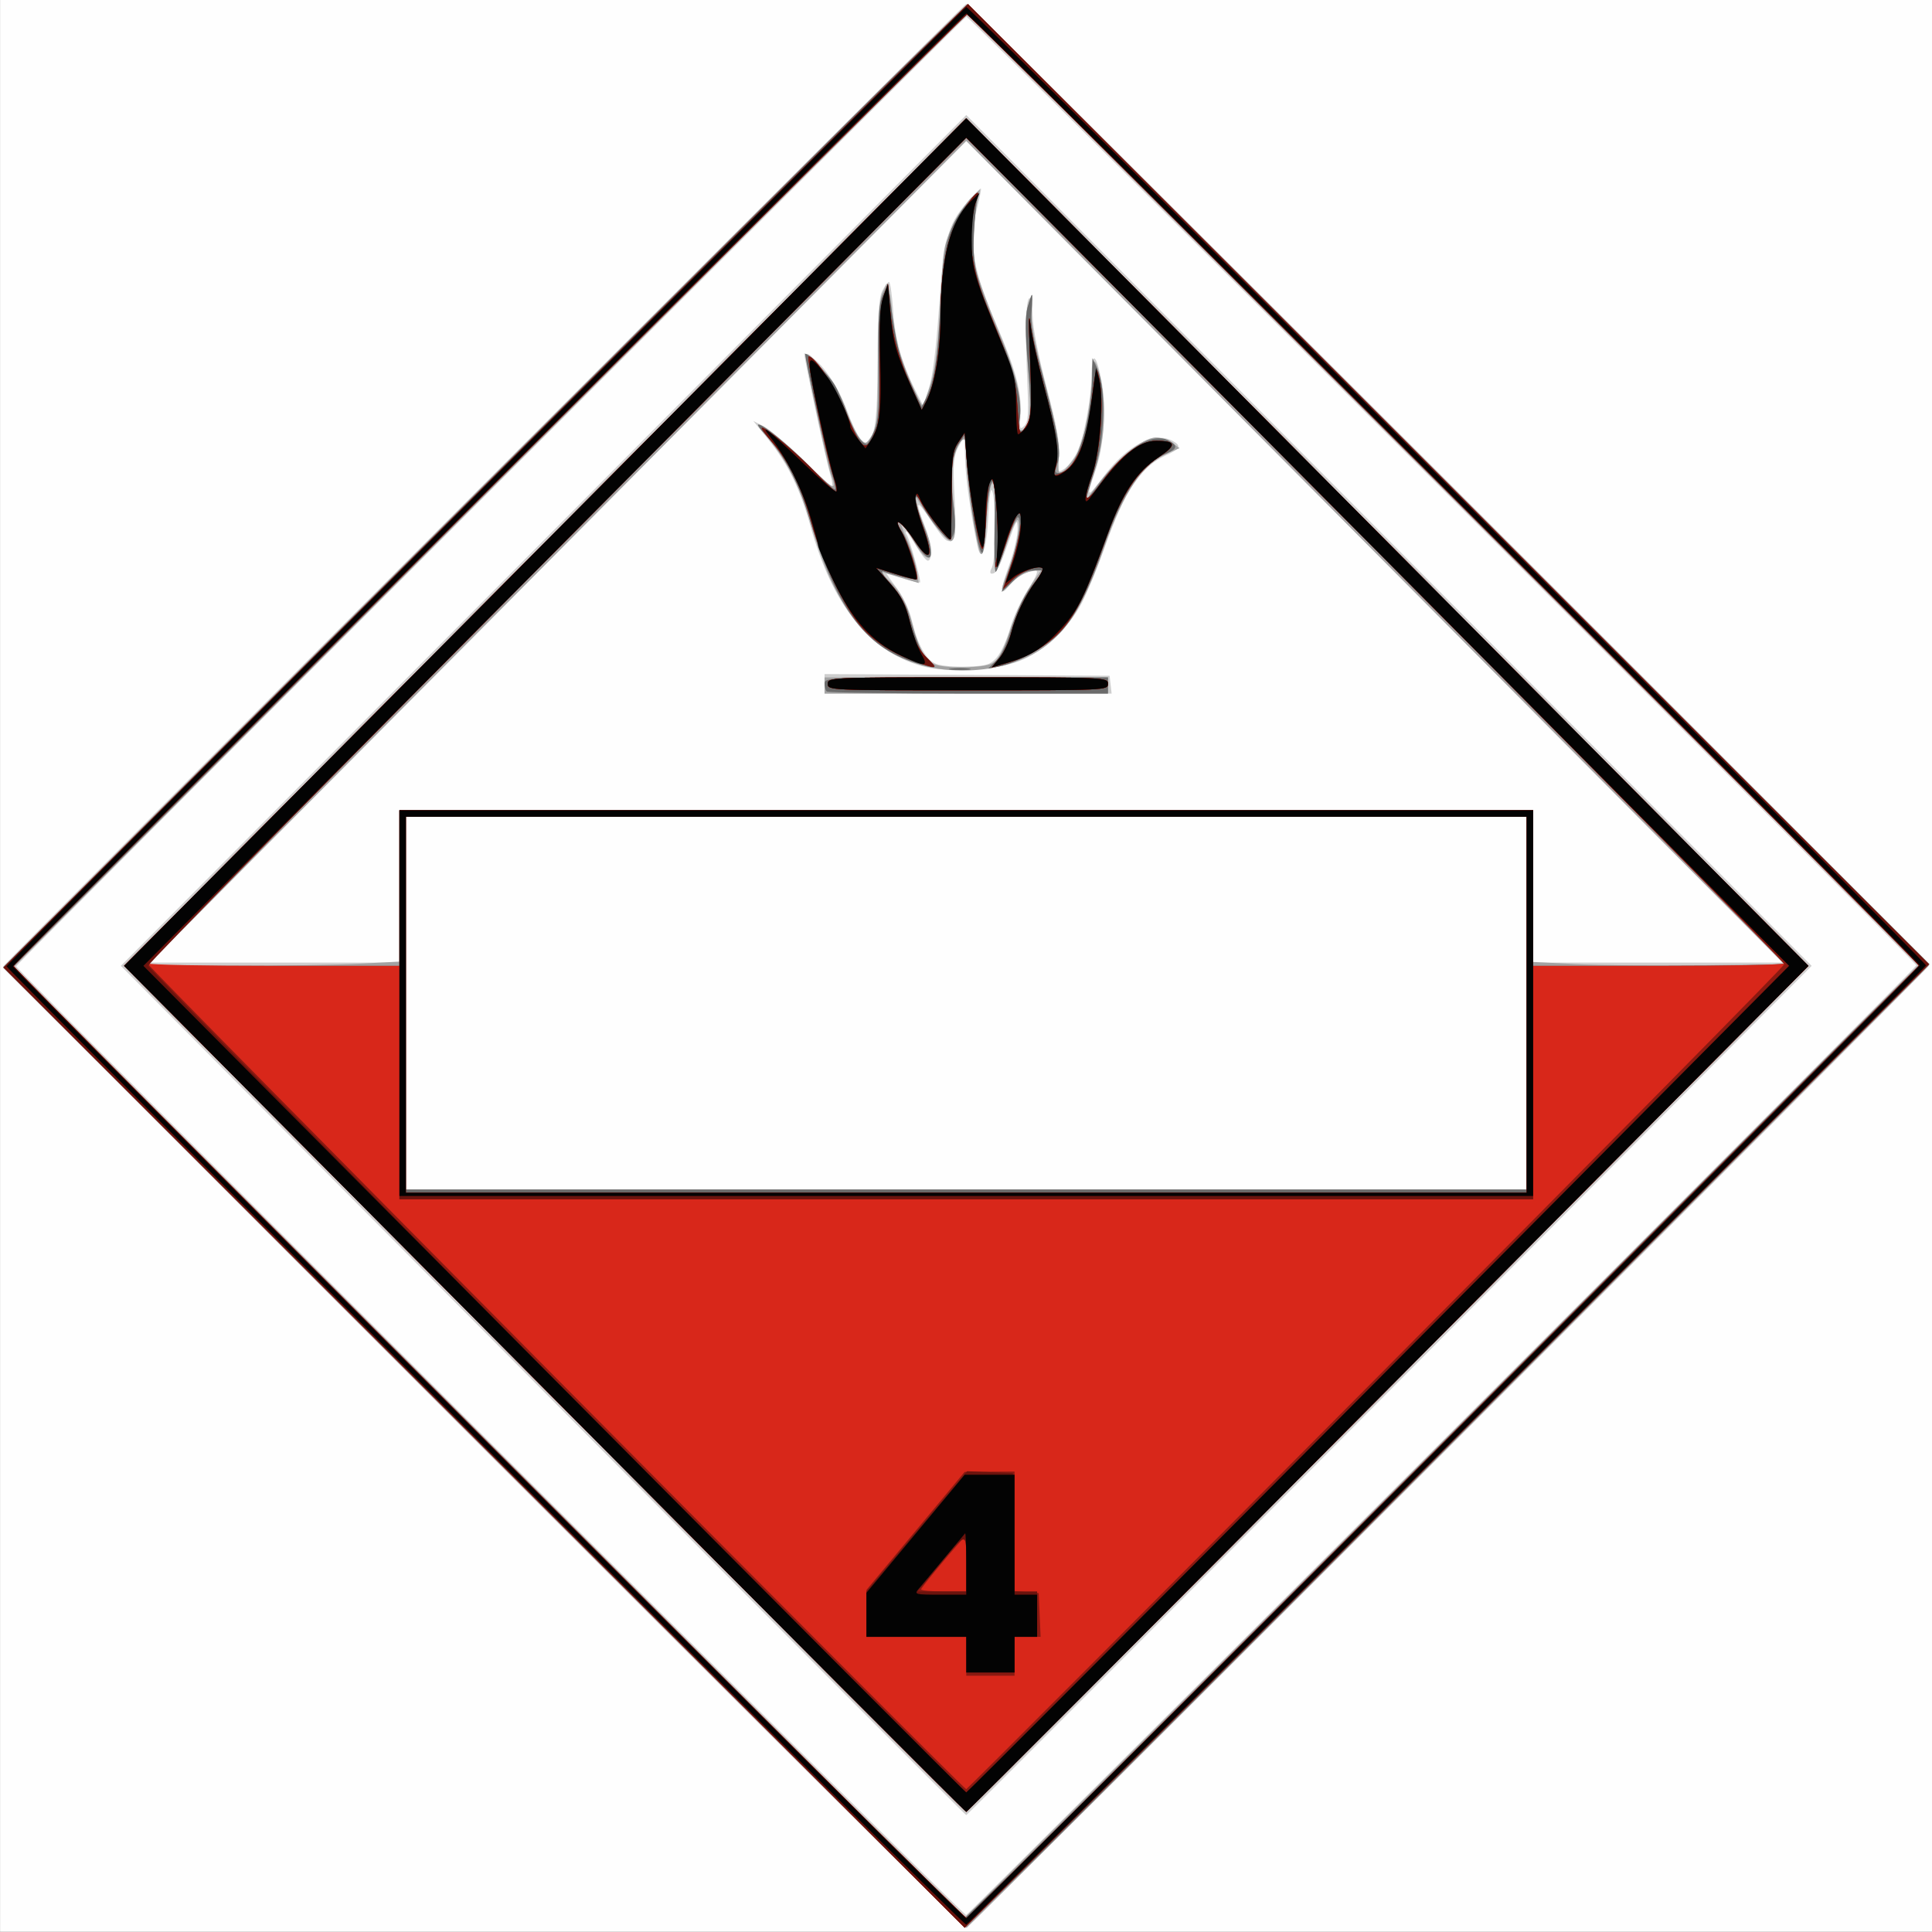 <?xml version="1.0" encoding="UTF-8" standalone="no"?>
<!-- Created with Inkscape (http://www.inkscape.org/) -->

<svg
   xmlns:dc="http://purl.org/dc/elements/1.1/"
   xmlns:cc="http://creativecommons.org/ns#"
   xmlns:rdf="http://www.w3.org/1999/02/22-rdf-syntax-ns#"
   xmlns:svg="http://www.w3.org/2000/svg"
   xmlns="http://www.w3.org/2000/svg"
   xmlns:sodipodi="http://sodipodi.sourceforge.net/DTD/sodipodi-0.dtd"
   xmlns:inkscape="http://www.inkscape.org/namespaces/inkscape"
   width="270.933mm"
   height="270.933mm"
   viewBox="0 0 270.933 270.933"
   version="1.1"
   id="svg193"
   inkscape:version="0.92.4 (5da689c313, 2019-01-14)"
   sodipodi:docname="Class_4_Spont.svg">
  <rect x="0" y="0" width="270.933" height="270.933" fill="#808080" stroke="none"/>
  <defs
     id="defs187" />
  <sodipodi:namedview
     id="base"
     pagecolor="#ffffff"
     bordercolor="#666666"
     borderopacity="1.0"
     inkscape:pageopacity="0.0"
     inkscape:pageshadow="2"
     inkscape:zoom="0.35"
     inkscape:cx="271.42857"
     inkscape:cy="380.85713"
     inkscape:document-units="mm"
     inkscape:current-layer="layer1"
     showgrid="false"
     inkscape:window-width="1920"
     inkscape:window-height="1017"
     inkscape:window-x="-8"
     inkscape:window-y="-8"
     inkscape:window-maximized="1" />
  <g
     inkscape:label="Layer 1"
     inkscape:groupmode="layer"
     id="layer1"
     transform="translate(-34.018,21.332)">
    <g
       id="g206"
       transform="matrix(1.707,0,0,1.718,-21.459,-175.348)">
      <path
         style="fill:#fefefe;stroke-width:0.265"
         d="M 32.506,168.488 V 89.642 h 79.375 79.375 v 78.846 78.846 H 111.881 32.506 Z"
         id="path222"
         inkscape:connector-curvature="0" />
      <path
         style="fill:#cecece;stroke-width:0.265"
         d="m 72.213,207.898 c -21.694,-21.561 -39.442,-39.279 -39.442,-39.372 0.001,-0.201 78.793,-78.449 79.115,-78.568 0.225,-0.084 79.106,78.187 79.104,78.493 -0.001,0.201 -78.793,78.449 -79.115,78.568 -0.121,0.045 -17.969,-17.559 -39.662,-39.121 z m 78.804,-0.648 c 21.403,-21.246 38.916,-38.705 38.916,-38.798 5e-4,-0.313 -77.811,-77.523 -78.042,-77.438 -0.325,0.119 -78.061,77.307 -78.061,77.511 -4.36e-4,0.314 77.812,77.523 78.043,77.438 0.126,-0.046 17.741,-17.467 39.145,-38.713 z m -73.929,-4.101 -34.66,-34.661 34.726,-34.726 34.726,-34.726 34.726,34.726 34.726,34.726 -34.66,34.661 c -19.063,19.063 -34.72,34.661 -34.793,34.661 -0.073,0 -15.73,-15.597 -34.793,-34.661 z M 157.918,171.531 V 156.317 H 111.881 65.843 v 15.214 15.214 h 46.038 46.037 z m -92.604,-9.525 v -6.218 h 46.567 46.567 v 6.218 6.218 h 10.252 10.252 L 145.417,134.688 111.881,101.152 78.345,134.688 44.809,168.224 h 10.252 10.252 z m 34.925,-16.539 v -0.796 l 11.708,0.069 11.708,0.069 0.084,0.728 0.084,0.728 h -11.792 -11.792 z m 7.944,-1.463 c -4.309,-1.207 -7.306,-4.97 -9.108,-11.434 -0.831,-2.982 -1.877,-5.111 -3.478,-7.075 l -1.209,-1.484 0.875,0.449 c 0.481,0.247 1.894,1.444 3.141,2.66 1.246,1.216 2.339,2.212 2.429,2.212 0.089,0 0.046,-0.387 -0.097,-0.86 -0.385,-1.275 -2.269,-9.988 -2.16,-9.988 0.051,0 0.368,0.179 0.702,0.399 0.914,0.599 2.135,2.449 2.791,4.231 0.716,1.943 1.28,2.849 1.636,2.629 0.693,-0.429 0.874,-1.767 0.889,-6.597 0.012,-3.753 0.11,-5.212 0.386,-5.755 0.203,-0.4 0.452,-0.728 0.552,-0.728 0.101,0 0.253,1.042 0.339,2.315 0.161,2.383 0.697,4.299 1.825,6.518 l 0.646,1.272 0.469,-1.415 c 0.303,-0.915 0.593,-3.192 0.819,-6.442 0.398,-5.719 0.716,-6.928 2.301,-8.728 0.589,-0.669 1.106,-1.182 1.149,-1.139 0.043,0.043 -0.091,0.729 -0.297,1.524 -0.746,2.876 -0.385,5.063 1.589,9.617 1.563,3.607 2.071,5.469 1.962,7.2 -0.08,1.273 -0.046,1.386 0.307,1.029 0.318,-0.321 0.373,-0.937 0.276,-3.1 -0.2,-4.482 -0.158,-7.025 0.121,-7.304 0.176,-0.176 0.274,0.283 0.292,1.376 0.017,1.01 0.46,3.265 1.152,5.871 0.86,3.235 1.097,4.558 1.009,5.625 -0.113,1.361 -0.102,1.387 0.435,1.041 0.303,-0.195 0.77,-0.792 1.036,-1.327 0.578,-1.158 1.212,-4.512 1.225,-6.476 0.012,-1.852 0.395,-1.549 0.808,0.638 0.419,2.222 0.203,5.313 -0.515,7.356 -0.777,2.211 -0.702,2.265 0.649,0.468 1.947,-2.59 4.194,-3.752 5.699,-2.947 0.751,0.402 0.636,0.648 -0.556,1.186 -2.112,0.952 -3.344,2.814 -5.076,7.666 -0.571,1.599 -1.401,3.591 -1.846,4.425 -1.103,2.069 -3.147,3.947 -5.114,4.698 -2.066,0.788 -5.969,0.979 -8.057,0.394 z m 6.229,-0.726 c 0.338,-0.393 0.819,-1.441 1.068,-2.327 0.249,-0.887 0.907,-2.316 1.464,-3.177 0.743,-1.15 0.903,-1.565 0.603,-1.565 -0.642,0 -1.511,0.516 -2.158,1.282 -0.774,0.915 -0.756,0.416 0.065,-1.861 0.364,-1.009 0.652,-2.273 0.641,-2.81 -0.019,-0.892 -0.082,-0.804 -0.728,1.014 -0.783,2.205 -1.013,2.64 -1.393,2.64 -0.163,0 -0.157,-0.19 0.016,-0.512 0.317,-0.592 0.338,-5.449 0.028,-6.235 -0.133,-0.336 -0.251,0.41 -0.324,2.049 -0.114,2.554 -0.566,3.886 -0.865,2.553 -0.533,-2.374 -1.011,-5.667 -1.041,-7.181 -0.02,-0.982 -0.063,-1.785 -0.096,-1.786 -0.033,-5.3e-4 -0.258,0.383 -0.5,0.852 -0.367,0.711 -0.414,1.351 -0.281,3.84 0.165,3.069 0.081,3.78 -0.444,3.766 -0.304,-0.008 -0.587,-0.346 -1.859,-2.22 -0.828,-1.221 -0.883,-0.919 -0.164,0.905 0.559,1.419 0.701,2.91 0.276,2.91 -0.139,0 -0.567,-0.536 -0.951,-1.191 -0.384,-0.655 -0.753,-1.191 -0.821,-1.191 -0.068,0 -0.047,0.123 0.046,0.274 0.239,0.387 1.193,3.775 1.092,3.877 -0.046,0.046 -0.669,-0.094 -1.384,-0.311 -0.715,-0.217 -1.329,-0.396 -1.365,-0.397 -0.035,-0.002 0.337,0.524 0.829,1.167 0.502,0.658 1.038,1.786 1.225,2.58 0.48,2.039 1.19,3.302 2.039,3.627 0.404,0.155 1.553,0.251 2.553,0.212 1.603,-0.061 1.89,-0.154 2.433,-0.785 z"
         id="path220"
         inkscape:connector-curvature="0" />
      <path
         style="fill:#a2a2a2;stroke-width:0.265"
         d="M 72.324,207.941 C 50.642,186.42 32.903,168.707 32.903,168.58 c 0,-0.3 78.716,-78.541 79.018,-78.541 0.309,0 79.105,78.226 79.012,78.44 -0.099,0.227 -78.804,78.44 -79.019,78.525 -0.093,0.037 -17.909,-17.542 -39.59,-39.063 z M 164.586,193.822 190.171,168.356 151.092,129.563 112.013,90.77 98.387,104.229 c -7.494,7.402 -25.139,24.919 -39.211,38.925 l -25.585,25.466 39.079,38.793 39.079,38.793 13.626,-13.459 c 7.494,-7.403 25.139,-24.919 39.211,-38.925 z m -87.365,9.194 -34.527,-34.528 34.594,-34.594 34.594,-34.594 34.594,34.594 34.594,34.594 -34.527,34.528 c -18.99,18.991 -34.587,34.528 -34.661,34.528 -0.073,0 -15.67,-15.538 -34.661,-34.528 z M 157.918,171.531 V 156.317 H 111.881 65.843 v 15.214 15.214 h 46.038 46.037 z m -95.978,-3.217 3.373,-0.172 v -6.177 -6.177 h 46.567 46.567 v 6.191 6.191 l 3.506,0.176 c 1.928,0.097 6.572,0.139 10.319,0.093 l 6.814,-0.083 -33.603,-33.602 -33.603,-33.602 -33.668,33.668 -33.668,33.668 7.011,-10e-4 c 3.856,-5.2e-4 8.529,-0.079 10.385,-0.173 z m 38.298,-22.712 v -0.661 h 11.642 11.642 v 0.661 0.661 h -11.642 -11.642 z m 8.334,-1.564 c -4.47,-1.109 -7.458,-4.663 -9.278,-11.034 -0.962,-3.369 -1.904,-5.37 -3.379,-7.179 -0.682,-0.837 -1.168,-1.521 -1.079,-1.521 0.401,0 2.009,1.312 4.013,3.275 2.119,2.075 2.45,2.225 1.937,0.875 -0.374,-0.984 -2.2,-9.73 -2.061,-9.869 0.351,-0.351 2.593,2.725 3.257,4.467 0.401,1.052 0.934,2.136 1.185,2.408 0.443,0.48 0.471,0.473 0.947,-0.254 0.432,-0.66 0.492,-1.343 0.504,-5.787 0.01,-3.612 0.114,-5.262 0.368,-5.831 l 0.354,-0.794 0.201,0.661 c 0.111,0.364 0.213,1.121 0.227,1.682 0.015,0.561 0.206,1.713 0.425,2.56 0.403,1.554 1.848,5.019 2.093,5.019 0.073,0 0.379,-0.798 0.68,-1.773 0.407,-1.319 0.607,-2.983 0.779,-6.504 0.221,-4.512 0.269,-4.808 1.039,-6.372 0.444,-0.902 1.127,-1.934 1.517,-2.293 l 0.709,-0.652 -0.177,0.794 c -0.41,1.839 -0.478,4.363 -0.154,5.725 0.186,0.78 0.978,2.932 1.76,4.782 1.543,3.647 2.079,5.834 1.823,7.435 -0.119,0.742 -0.075,0.994 0.158,0.916 0.708,-0.236 0.844,-1.628 0.518,-5.287 -0.237,-2.66 -0.247,-3.91 -0.035,-4.696 0.159,-0.589 0.326,-1.071 0.372,-1.071 0.046,0 0.032,0.566 -0.03,1.257 -0.083,0.919 0.219,2.536 1.122,6.019 0.913,3.52 1.205,5.09 1.117,6.019 -0.065,0.691 -0.038,1.257 0.061,1.257 0.257,0 1.209,-1.084 1.576,-1.796 0.456,-0.883 1.077,-4.372 1.077,-6.048 0,-1.893 0.383,-1.609 0.799,0.593 0.376,1.992 0.208,4.589 -0.425,6.589 -0.23,0.728 -0.524,1.68 -0.652,2.117 l -0.234,0.794 0.586,-0.794 c 1.861,-2.518 4.06,-4.366 5.198,-4.366 0.382,0 0.974,0.195 1.315,0.434 l 0.62,0.434 -0.811,0.341 c -2.21,0.929 -3.791,3.203 -5.364,7.716 -2.268,6.505 -4.404,8.857 -8.924,9.826 -1.762,0.378 -4.03,0.349 -5.734,-0.074 z m 5.424,-0.231 c 0.488,-0.245 0.84,-0.85 1.343,-2.311 0.684,-1.986 1.436,-3.541 2.292,-4.737 l 0.459,-0.641 -0.922,0.177 c -0.527,0.101 -1.234,0.52 -1.65,0.976 -0.872,0.958 -0.907,0.734 -0.174,-1.118 0.634,-1.602 1.055,-3.868 0.753,-4.055 -0.112,-0.069 -0.521,0.826 -0.909,1.99 -0.388,1.164 -0.785,2.165 -0.882,2.226 -0.098,0.061 -0.146,-1.635 -0.108,-3.768 0.054,-2.978 2.6e-4,-3.763 -0.23,-3.382 -0.165,0.273 -0.354,1.523 -0.421,2.778 -0.124,2.327 -0.257,3.12 -0.485,2.892 -0.303,-0.303 -1.183,-6.032 -1.183,-7.704 0,-1.561 -0.056,-1.787 -0.379,-1.519 -0.666,0.553 -0.949,2.683 -0.675,5.082 0.248,2.171 0.17,3.136 -0.255,3.136 -0.216,0 -2.062,-2.323 -2.628,-3.307 -0.263,-0.458 -0.28,-0.422 -0.127,0.265 0.098,0.437 0.397,1.31 0.665,1.94 1.04,2.447 0.403,3.4 -0.831,1.243 -1.094,-1.912 -1.473,-2.11 -0.668,-0.348 0.351,0.769 0.718,1.898 0.815,2.508 l 0.176,1.11 -1.684,-0.51 -1.684,-0.51 0.69,0.591 c 1.099,0.94 1.726,2.051 2.197,3.894 0.506,1.979 1.003,2.846 1.822,3.176 0.874,0.352 3.929,0.305 4.681,-0.072 z"
         id="path218"
         inkscape:connector-curvature="0" />
      <path
         style="fill:#6b6b6b;stroke-width:0.265"
         d="M 72.243,207.814 32.741,168.62 67.218,134.29 C 86.18,115.408 104.017,97.712 106.855,94.964 l 5.161,-4.995 39.502,39.193 39.502,39.193 -34.476,34.33 c -18.962,18.882 -36.799,36.578 -39.637,39.326 l -5.161,4.995 z m 82.582,-4.202 35.403,-35.256 -39.105,-38.798 -39.105,-38.798 -3.839,3.674 C 106.068,96.455 88.408,113.973 68.936,133.364 l -35.404,35.256 39.106,38.798 39.106,38.798 3.839,-3.674 c 2.112,-2.021 19.771,-19.539 39.243,-38.93 z M 77.22,203.016 42.693,168.488 77.287,133.894 111.881,99.3 l 34.594,34.594 34.594,34.594 -34.527,34.528 c -18.99,18.991 -34.587,34.528 -34.661,34.528 -0.073,0 -15.67,-15.538 -34.661,-34.528 z M 157.918,171.531 V 156.317 H 111.881 65.843 v 15.214 15.214 h 46.038 46.037 z m -92.604,-9.393 v -6.35 h 46.567 46.567 v 6.35 6.35 h 10.319 c 5.675,0 10.319,-0.089 10.319,-0.199 0,-0.109 -15.121,-15.319 -33.602,-33.8 l -33.602,-33.601 -32.825,32.808 C 61.002,151.74 45.871,166.95 45.431,167.496 l -0.799,0.992 H 54.973 65.314 Z M 100.416,146.087 c -0.097,-0.097 -0.176,-0.395 -0.176,-0.661 0,-0.463 0.529,-0.485 11.642,-0.485 h 11.642 v 0.661 0.661 h -11.465 c -6.306,0 -11.545,-0.079 -11.642,-0.176 z m 10.209,-1.865 c 0.4,-0.061 1.055,-0.061 1.455,0 0.4,0.061 0.073,0.11 -0.728,0.11 -0.8,0 -1.128,-0.05 -0.728,-0.11 z m -2.901,-0.459 c -4.267,-1.334 -6.536,-4.473 -8.901,-12.316 -0.727,-2.412 -2.076,-4.895 -3.415,-6.284 -0.456,-0.473 -0.732,-0.86 -0.614,-0.86 0.422,0 2.696,1.845 4.379,3.554 0.942,0.956 1.8,1.738 1.906,1.738 0.107,0 0.027,-0.474 -0.178,-1.054 -0.322,-0.912 -2.25,-9.461 -2.25,-9.975 0,-0.319 1.859,1.591 2.404,2.47 0.284,0.458 0.754,1.521 1.043,2.363 0.499,1.451 1.165,2.493 1.593,2.493 0.107,0 0.39,-0.488 0.629,-1.084 0.355,-0.886 0.42,-1.912 0.362,-5.622 -0.059,-3.719 0.005,-4.706 0.353,-5.465 l 0.425,-0.926 0.171,1.323 c 0.451,3.477 0.797,4.888 1.655,6.733 l 0.928,1.998 0.37,-0.696 c 0.651,-1.224 0.95,-3.166 1.174,-7.639 0.249,-4.965 0.681,-6.548 2.276,-8.334 0.816,-0.914 0.92,-0.968 0.767,-0.397 -0.098,0.364 -0.229,1.733 -0.293,3.043 -0.126,2.595 0.149,3.625 2.383,8.907 1.099,2.6 1.609,4.921 1.366,6.217 -0.2,1.065 0.256,1.195 0.709,0.203 0.237,-0.521 0.236,-1.592 -0.006,-4.564 -0.225,-2.759 -0.236,-4.171 -0.039,-4.876 0.153,-0.546 0.311,-0.992 0.353,-0.992 0.042,0 0.027,0.625 -0.032,1.389 -0.077,0.993 0.126,2.257 0.712,4.432 1.476,5.482 1.756,7.043 1.42,7.934 -0.306,0.811 -0.201,0.928 0.569,0.633 1.057,-0.406 2.227,-4.264 2.276,-7.508 l 0.026,-1.72 0.422,0.926 c 0.719,1.577 0.583,5.757 -0.272,8.323 -0.386,1.158 -0.661,2.146 -0.611,2.195 0.05,0.05 0.529,-0.508 1.065,-1.238 2.058,-2.803 4.33,-4.194 5.675,-3.474 0.758,0.406 0.7,0.685 -0.224,1.068 -1.995,0.826 -3.543,3.099 -5.076,7.449 -1.332,3.781 -2.219,5.567 -3.474,6.992 -1.047,1.19 -3.571,2.617 -5.182,2.931 l -0.886,0.173 0.672,-0.672 c 0.37,-0.37 0.873,-1.369 1.118,-2.221 0.543,-1.886 1.186,-3.194 2.109,-4.292 l 0.698,-0.829 h -0.844 c -0.607,0 -1.096,0.253 -1.743,0.9 -0.495,0.495 -0.9,0.873 -0.9,0.84 0,-0.033 0.283,-0.884 0.628,-1.892 0.739,-2.155 1.056,-3.99 0.726,-4.194 -0.129,-0.08 -0.557,0.865 -0.95,2.099 -0.393,1.235 -0.794,2.294 -0.89,2.353 -0.096,0.06 -0.137,-1.636 -0.091,-3.769 0.064,-2.934 0.01,-3.805 -0.222,-3.577 -0.169,0.166 -0.372,1.502 -0.454,2.985 -0.081,1.476 -0.235,2.737 -0.341,2.803 -0.301,0.186 -1.113,-4.498 -1.254,-7.237 l -0.128,-2.47 -0.472,0.719 c -0.669,1.02 -0.835,2.578 -0.529,4.973 0.189,1.477 0.181,2.232 -0.027,2.621 -0.281,0.525 -0.328,0.505 -1.177,-0.487 -0.486,-0.568 -1.087,-1.45 -1.335,-1.96 -0.726,-1.489 -0.71,-0.494 0.023,1.452 1.154,3.066 0.767,3.731 -0.772,1.326 -0.512,-0.8 -1.055,-1.455 -1.207,-1.455 -0.152,0 -0.041,0.327 0.246,0.728 0.543,0.757 1.492,3.713 1.265,3.94 -0.121,0.121 -1.749,-0.247 -2.78,-0.628 -0.246,-0.091 0.051,0.381 0.66,1.047 0.653,0.716 1.233,1.683 1.415,2.362 0.63,2.344 1.109,3.407 1.768,3.926 0.771,0.607 0.433,0.65 -1.171,0.148 z"
         id="path216"
         inkscape:connector-curvature="0" />
      <path
         style="fill:#d8271a;stroke-width:0.265"
         d="M 72.274,207.81 32.8,168.62 57.193,144.344 c 13.416,-13.352 31.239,-31.046 39.607,-39.321 l 15.214,-15.045 39.474,39.189 39.474,39.189 -24.657,24.54 c -13.561,13.497 -31.384,31.192 -39.606,39.322 l -14.949,14.781 z m 78.8,-0.409 c 21.445,-21.308 39.024,-38.821 39.065,-38.917 0.094,-0.222 -77.893,-77.651 -78.211,-77.651 -0.221,0 -78.145,77.281 -78.305,77.659 -0.095,0.225 78.055,77.81 78.286,77.72 0.096,-0.038 17.72,-17.503 39.166,-38.811 z M 77.22,203.016 42.693,168.488 77.287,133.894 111.881,99.3 l 34.594,34.594 34.594,34.594 -34.527,34.528 c -18.99,18.991 -34.587,34.528 -34.661,34.528 -0.073,0 -15.67,-15.538 -34.661,-34.528 z m 80.698,-31.353 V 156.317 H 111.881 65.843 v 15.346 15.346 h 46.038 46.037 z m -92.604,-9.525 v -6.35 h 46.567 46.567 v 6.35 6.35 h 10.319 c 5.675,0 10.319,-0.089 10.319,-0.199 0,-0.109 -15.121,-15.319 -33.602,-33.8 l -33.602,-33.601 -33.602,33.601 c -18.481,18.481 -33.602,33.691 -33.602,33.8 0,0.109 4.643,0.199 10.319,0.199 h 10.319 z m 35.19,-16.669 c 0,-0.521 0.176,-0.529 11.509,-0.529 11.333,0 11.509,0.008 11.509,0.529 0,0.521 -0.176,0.529 -11.509,0.529 -11.333,0 -11.509,-0.008 -11.509,-0.529 z m 7.273,-1.799 c -2.16,-0.747 -3.765,-1.838 -4.884,-3.32 -1.351,-1.789 -2.972,-5.282 -3.701,-7.974 -0.752,-2.778 -1.856,-5.045 -3.199,-6.57 -0.6,-0.681 -1.002,-1.238 -0.894,-1.238 0.38,0 2.908,2.108 4.443,3.705 0.853,0.888 1.604,1.562 1.669,1.498 0.064,-0.064 -0.069,-0.696 -0.295,-1.403 -0.635,-1.98 -2.201,-9.62 -1.973,-9.62 0.502,0 2.2,2.533 3.017,4.499 1.347,3.243 1.661,3.45 2.454,1.621 0.332,-0.768 0.404,-1.86 0.36,-5.458 -0.041,-3.258 0.044,-4.787 0.308,-5.545 l 0.364,-1.047 0.169,1.973 c 0.196,2.293 0.675,4.032 1.8,6.532 l 0.806,1.791 0.393,-0.745 c 0.651,-1.233 1.142,-4.131 1.153,-6.796 0.013,-3.37 0.41,-5.922 1.173,-7.532 0.673,-1.423 2.187,-3.355 1.871,-2.389 -0.935,2.863 -0.702,5.462 0.82,9.14 2.164,5.231 2.291,5.647 2.455,8.058 0.161,2.362 0.166,2.376 0.622,1.706 0.551,-0.811 0.586,-1.384 0.388,-6.336 -0.097,-2.405 -0.075,-3.195 0.057,-2.117 0.116,0.946 0.646,3.342 1.179,5.324 0.98,3.647 1.216,5.434 0.858,6.514 -0.165,0.497 -0.119,0.566 0.284,0.423 1.406,-0.5 2.316,-2.535 2.719,-6.083 0.143,-1.255 0.313,-2.336 0.38,-2.402 0.066,-0.066 0.204,0.441 0.307,1.127 0.291,1.943 -0.038,5.638 -0.66,7.397 -0.821,2.322 -0.572,2.488 0.828,0.554 1.555,-2.149 3.126,-3.33 4.421,-3.325 1.67,0.007 1.726,0.344 0.222,1.333 -1.751,1.151 -3.025,3.039 -4.163,6.168 -1.568,4.309 -2.306,5.945 -3.284,7.277 -1.121,1.527 -2.893,2.731 -4.87,3.309 l -1.404,0.411 0.639,-0.76 c 0.352,-0.418 0.781,-1.322 0.954,-2.01 0.368,-1.462 1.14,-3.071 2.066,-4.306 0.362,-0.482 0.595,-0.94 0.518,-1.017 -0.309,-0.309 -1.81,0.26 -2.496,0.946 l -0.729,0.729 0.724,-2.139 c 0.707,-2.088 0.979,-4.305 0.491,-4.004 -0.134,0.083 -0.561,1.102 -0.948,2.265 -0.711,2.135 -1.119,2.805 -0.787,1.292 0.099,-0.452 0.095,-2.129 -0.009,-3.727 -0.237,-3.635 -0.718,-3.497 -0.872,0.25 -0.058,1.418 -0.191,2.671 -0.296,2.783 -0.239,0.257 -1.097,-4.54 -1.313,-7.339 l -0.162,-2.108 -0.529,0.785 c -0.46,0.681 -0.531,1.237 -0.543,4.224 -0.008,1.892 -0.037,3.544 -0.066,3.673 -0.064,0.285 -1.933,-2.049 -2.518,-3.143 -0.699,-1.31 -0.549,-0.013 0.255,2.196 0.897,2.464 0.556,2.97 -0.713,1.059 -1.048,-1.578 -1.892,-2.102 -1.028,-0.639 0.522,0.885 1.386,3.61 1.203,3.793 -0.046,0.046 -0.815,-0.144 -1.709,-0.423 l -1.626,-0.506 1.161,1.291 c 0.937,1.043 1.251,1.66 1.63,3.213 0.352,1.443 0.683,2.137 1.326,2.782 0.985,0.989 0.965,0.999 -0.814,0.384 z"
         id="path214"
         inkscape:connector-curvature="0" />
      <path
         style="fill:#891911;stroke-width:0.265"
         d="M 72.274,207.81 32.8,168.62 57.193,144.344 c 13.416,-13.352 31.239,-31.046 39.607,-39.321 l 15.214,-15.045 39.474,39.189 39.474,39.189 -24.657,24.54 c -13.561,13.497 -31.384,31.192 -39.606,39.322 l -14.949,14.781 z m 78.8,-0.409 c 21.445,-21.308 39.024,-38.821 39.065,-38.917 0.094,-0.222 -77.893,-77.651 -78.211,-77.651 -0.221,0 -78.145,77.281 -78.305,77.659 -0.095,0.225 78.055,77.81 78.286,77.72 0.096,-0.038 17.72,-17.503 39.166,-38.811 z M 77.22,203.016 42.693,168.488 77.287,133.894 111.881,99.3 l 34.594,34.594 34.594,34.594 -34.527,34.528 c -18.99,18.991 -34.587,34.528 -34.661,34.528 -0.073,0 -15.67,-15.538 -34.661,-34.528 z m 68.328,-0.859 c 18.445,-18.445 33.536,-33.655 33.536,-33.801 0,-0.146 -15.121,-15.386 -33.602,-33.867 l -33.602,-33.601 -33.602,33.601 c -18.481,18.481 -33.602,33.72 -33.602,33.866 0,0.26 66.944,67.337 67.203,67.337 0.073,0 15.224,-15.091 33.669,-33.536 z m -33.668,22.688 v -1.587 h -4.101 -4.101 l 0.003,-1.918 0.003,-1.918 4.032,-4.815 4.032,-4.815 2.051,-0.013 2.05,-0.013 v 4.879 4.879 l 0.992,0.082 0.992,0.082 0.078,1.786 0.078,1.786 h -1.07 -1.07 v 1.587 1.587 h -1.984 -1.984 z m 0,-7.597 c 0,-1.93 -0.057,-2.243 -0.35,-1.918 -1.381,1.53 -3.354,3.915 -3.354,4.055 0,0.093 0.833,0.169 1.852,0.169 h 1.852 z M 65.314,171.663 v -15.875 h 46.567 46.567 v 15.875 15.875 H 111.881 65.314 Z m 92.604,0 V 156.317 H 111.881 65.843 v 15.346 15.346 h 46.038 46.037 z m -57.415,-26.194 c 0,-0.521 0.176,-0.529 11.509,-0.529 11.333,0 11.509,0.008 11.509,0.529 0,0.521 -0.176,0.529 -11.509,0.529 -11.333,0 -11.509,-0.008 -11.509,-0.529 z m 7.273,-1.799 c -2.16,-0.747 -3.765,-1.838 -4.884,-3.32 -1.351,-1.789 -2.972,-5.282 -3.701,-7.974 -0.752,-2.778 -1.856,-5.045 -3.199,-6.57 -0.6,-0.681 -1.002,-1.238 -0.894,-1.238 0.38,0 2.908,2.108 4.443,3.705 0.853,0.888 1.604,1.562 1.669,1.498 0.064,-0.064 -0.069,-0.696 -0.295,-1.403 -0.635,-1.98 -2.201,-9.62 -1.973,-9.62 0.502,0 2.2,2.533 3.017,4.499 1.347,3.243 1.661,3.45 2.454,1.621 0.332,-0.768 0.404,-1.86 0.36,-5.458 -0.041,-3.258 0.044,-4.787 0.308,-5.545 l 0.364,-1.047 0.169,1.973 c 0.196,2.293 0.675,4.032 1.8,6.532 l 0.806,1.791 0.393,-0.745 c 0.651,-1.233 1.142,-4.131 1.153,-6.796 0.013,-3.37 0.41,-5.922 1.173,-7.532 0.673,-1.423 2.187,-3.355 1.871,-2.389 -0.935,2.863 -0.702,5.462 0.82,9.14 2.164,5.231 2.291,5.647 2.455,8.058 0.161,2.362 0.166,2.376 0.622,1.706 0.551,-0.811 0.586,-1.384 0.388,-6.336 -0.097,-2.405 -0.075,-3.195 0.057,-2.117 0.116,0.946 0.646,3.342 1.179,5.324 0.98,3.647 1.216,5.434 0.858,6.514 -0.165,0.497 -0.119,0.566 0.284,0.423 1.406,-0.5 2.316,-2.535 2.719,-6.083 0.143,-1.255 0.313,-2.336 0.38,-2.402 0.066,-0.066 0.204,0.441 0.307,1.127 0.291,1.943 -0.038,5.638 -0.66,7.397 -0.821,2.322 -0.572,2.488 0.828,0.554 1.555,-2.149 3.126,-3.33 4.421,-3.325 1.67,0.007 1.726,0.344 0.222,1.333 -1.751,1.151 -3.025,3.039 -4.163,6.168 -1.568,4.309 -2.306,5.945 -3.284,7.277 -1.121,1.527 -2.893,2.731 -4.87,3.309 l -1.404,0.411 0.639,-0.76 c 0.352,-0.418 0.781,-1.322 0.954,-2.01 0.368,-1.462 1.14,-3.071 2.066,-4.306 0.362,-0.482 0.595,-0.94 0.518,-1.017 -0.309,-0.309 -1.81,0.26 -2.496,0.946 l -0.729,0.729 0.724,-2.139 c 0.707,-2.088 0.979,-4.305 0.491,-4.004 -0.134,0.083 -0.561,1.102 -0.948,2.265 -0.711,2.135 -1.119,2.805 -0.787,1.292 0.099,-0.452 0.095,-2.129 -0.009,-3.727 -0.237,-3.635 -0.718,-3.497 -0.872,0.25 -0.058,1.418 -0.191,2.671 -0.296,2.783 -0.239,0.257 -1.097,-4.54 -1.313,-7.339 l -0.162,-2.108 -0.529,0.785 c -0.46,0.681 -0.531,1.237 -0.543,4.224 -0.008,1.892 -0.037,3.544 -0.066,3.673 -0.064,0.285 -1.933,-2.049 -2.518,-3.143 -0.699,-1.31 -0.549,-0.013 0.255,2.196 0.897,2.464 0.556,2.97 -0.713,1.059 -1.048,-1.578 -1.892,-2.102 -1.028,-0.639 0.522,0.885 1.386,3.61 1.203,3.793 -0.046,0.046 -0.815,-0.144 -1.709,-0.423 l -1.626,-0.506 1.161,1.291 c 0.937,1.043 1.251,1.66 1.63,3.213 0.352,1.443 0.683,2.137 1.326,2.782 0.985,0.989 0.965,0.999 -0.814,0.384 z"
         id="path212"
         inkscape:connector-curvature="0" />
      <path
         style="fill:#6b130d;stroke-width:0.265"
         d="M 72.274,207.81 32.8,168.62 57.193,144.344 c 13.416,-13.352 31.239,-31.046 39.607,-39.321 l 15.214,-15.045 39.474,39.189 39.474,39.189 -24.657,24.54 c -13.561,13.497 -31.384,31.192 -39.606,39.322 l -14.949,14.781 z m 78.8,-0.409 c 21.445,-21.308 39.024,-38.821 39.065,-38.917 0.094,-0.222 -77.893,-77.651 -78.211,-77.651 -0.221,0 -78.145,77.281 -78.305,77.659 -0.095,0.225 78.055,77.81 78.286,77.72 0.096,-0.038 17.72,-17.503 39.166,-38.811 z M 77.22,203.016 42.693,168.488 77.287,133.894 111.881,99.3 l 34.594,34.594 34.594,34.594 -34.527,34.528 c -18.99,18.991 -34.587,34.528 -34.661,34.528 -0.073,0 -15.67,-15.538 -34.661,-34.528 z m 68.526,-0.793 33.733,-33.733 -33.799,-33.801 -33.799,-33.801 -33.603,33.602 c -18.482,18.481 -33.603,33.779 -33.603,33.997 0,0.346 66.858,67.472 67.203,67.472 0.074,0 15.314,-15.18 33.867,-33.733 z m -33.866,22.489 v -1.455 h -4.101 -4.101 v -1.851 -1.851 l 4.134,-4.907 4.134,-4.907 1.885,0.077 1.885,0.077 0.072,4.829 0.072,4.829 h 0.92 0.92 v 1.852 1.852 h -0.926 -0.926 v 1.455 1.455 h -1.984 -1.984 z m 0,-7.441 c 0,-2.656 0.088,-2.667 -2.372,0.306 l -1.634,1.975 h 2.003 2.003 z M 65.314,171.663 v -15.875 h 46.567 46.567 v 15.875 15.875 H 111.881 65.314 Z m 92.604,0 V 156.317 H 111.881 65.843 v 15.346 15.346 h 46.038 46.037 z m -57.415,-26.194 c 0,-0.521 0.176,-0.529 11.509,-0.529 11.333,0 11.509,0.008 11.509,0.529 0,0.521 -0.176,0.529 -11.509,0.529 -11.333,0 -11.509,-0.008 -11.509,-0.529 z m 7.273,-1.799 c -2.16,-0.747 -3.765,-1.838 -4.884,-3.32 -1.351,-1.789 -2.972,-5.282 -3.701,-7.974 -0.752,-2.778 -1.856,-5.045 -3.199,-6.57 -0.6,-0.681 -1.002,-1.238 -0.894,-1.238 0.38,0 2.908,2.108 4.443,3.705 0.853,0.888 1.604,1.562 1.669,1.498 0.064,-0.064 -0.069,-0.696 -0.295,-1.403 -0.635,-1.98 -2.201,-9.62 -1.973,-9.62 0.502,0 2.2,2.533 3.017,4.499 1.347,3.243 1.661,3.45 2.454,1.621 0.332,-0.768 0.404,-1.86 0.36,-5.458 -0.041,-3.258 0.044,-4.787 0.308,-5.545 l 0.364,-1.047 0.169,1.973 c 0.196,2.293 0.675,4.032 1.8,6.532 l 0.806,1.791 0.393,-0.745 c 0.651,-1.233 1.142,-4.131 1.153,-6.796 0.013,-3.37 0.41,-5.922 1.173,-7.532 0.673,-1.423 2.187,-3.355 1.871,-2.389 -0.935,2.863 -0.702,5.462 0.82,9.14 2.164,5.231 2.291,5.647 2.455,8.058 0.161,2.362 0.166,2.376 0.622,1.706 0.551,-0.811 0.586,-1.384 0.388,-6.336 -0.097,-2.405 -0.075,-3.195 0.057,-2.117 0.116,0.946 0.646,3.342 1.179,5.324 0.98,3.647 1.216,5.434 0.858,6.514 -0.165,0.497 -0.119,0.566 0.284,0.423 1.406,-0.5 2.316,-2.535 2.719,-6.083 0.143,-1.255 0.313,-2.336 0.38,-2.402 0.066,-0.066 0.204,0.441 0.307,1.127 0.291,1.943 -0.038,5.638 -0.66,7.397 -0.821,2.322 -0.572,2.488 0.828,0.554 1.555,-2.149 3.126,-3.33 4.421,-3.325 1.67,0.007 1.726,0.344 0.222,1.333 -1.751,1.151 -3.025,3.039 -4.163,6.168 -1.568,4.309 -2.306,5.945 -3.284,7.277 -1.121,1.527 -2.893,2.731 -4.87,3.309 l -1.404,0.411 0.639,-0.76 c 0.352,-0.418 0.781,-1.322 0.954,-2.01 0.368,-1.462 1.14,-3.071 2.066,-4.306 0.362,-0.482 0.595,-0.94 0.518,-1.017 -0.309,-0.309 -1.81,0.26 -2.496,0.946 l -0.729,0.729 0.724,-2.139 c 0.707,-2.088 0.979,-4.305 0.491,-4.004 -0.134,0.083 -0.561,1.102 -0.948,2.265 -0.711,2.135 -1.119,2.805 -0.787,1.292 0.099,-0.452 0.095,-2.129 -0.009,-3.727 -0.237,-3.635 -0.718,-3.497 -0.872,0.25 -0.058,1.418 -0.191,2.671 -0.296,2.783 -0.239,0.257 -1.097,-4.54 -1.313,-7.339 l -0.162,-2.108 -0.529,0.785 c -0.46,0.681 -0.531,1.237 -0.543,4.224 -0.008,1.892 -0.037,3.544 -0.066,3.673 -0.064,0.285 -1.933,-2.049 -2.518,-3.143 -0.699,-1.31 -0.549,-0.013 0.255,2.196 0.897,2.464 0.556,2.97 -0.713,1.059 -1.048,-1.578 -1.892,-2.102 -1.028,-0.639 0.522,0.885 1.386,3.61 1.203,3.793 -0.046,0.046 -0.815,-0.144 -1.709,-0.423 l -1.626,-0.506 1.161,1.291 c 0.937,1.043 1.251,1.66 1.63,3.213 0.352,1.443 0.683,2.137 1.326,2.782 0.985,0.989 0.965,0.999 -0.814,0.384 z"
         id="path210"
         inkscape:connector-curvature="0" />
      <path
         style="fill:#030303;stroke-width:0.265"
         d="M 72.346,207.766 C 50.725,186.278 33.036,168.62 33.036,168.526 c 0.002,-0.201 78.529,-78.185 78.85,-78.304 0.226,-0.084 78.841,77.922 78.839,78.228 -0.002,0.202 -78.528,78.185 -78.849,78.304 -0.121,0.045 -17.91,-17.5 -39.531,-38.988 z m 78.803,-0.384 c 21.477,-21.319 39.049,-38.837 39.049,-38.93 0,-0.313 -78.076,-77.788 -78.307,-77.703 -0.326,0.119 -78.326,77.571 -78.326,77.775 0,0.313 78.076,77.788 78.307,77.703 0.126,-0.046 17.801,-17.526 39.277,-38.845 z M 77.22,203.016 42.693,168.488 77.287,133.894 111.881,99.3 l 34.594,34.594 34.594,34.594 -34.527,34.528 c -18.99,18.991 -34.587,34.528 -34.661,34.528 -0.073,0 -15.67,-15.538 -34.661,-34.528 z m 68.527,-0.794 33.734,-33.735 -33.8,-33.8 -33.8,-33.8 -33.8,33.8 -33.8,33.8 33.734,33.735 c 18.554,18.554 33.794,33.734 33.867,33.734 0.073,0 15.313,-15.181 33.867,-33.734 z m -33.867,22.49 v -1.455 h -4.101 -4.101 v -1.794 -1.794 l 4.035,-4.82 4.035,-4.82 2.051,-5.3e-4 2.051,-5.3e-4 v 4.895 4.895 h 0.926 0.926 v 1.72 1.72 h -0.926 -0.926 v 1.455 1.455 h -1.984 -1.984 v -1.455 z m 0,-7.452 c 0,-1.407 -0.043,-2.508 -0.095,-2.447 -0.052,0.061 -0.846,1.003 -1.764,2.095 -0.918,1.091 -1.847,2.193 -2.063,2.447 -0.37,0.435 -0.264,0.463 1.764,0.463 h 2.158 z M 65.314,171.531 v -15.743 h 46.567 46.567 v 15.743 15.743 H 111.881 65.314 Z m 92.604,0.132 V 156.317 H 111.881 65.843 v 15.346 15.346 h 46.038 46.037 z m -57.415,-26.194 c 0,-0.521 0.176,-0.529 11.509,-0.529 11.333,0 11.509,0.008 11.509,0.529 0,0.521 -0.176,0.529 -11.509,0.529 -11.333,0 -11.509,-0.008 -11.509,-0.529 z m 14.102,-2.102 c 0.352,-0.418 0.781,-1.322 0.954,-2.01 0.368,-1.462 1.14,-3.071 2.066,-4.306 0.362,-0.482 0.595,-0.94 0.518,-1.017 -0.248,-0.248 -1.721,0.196 -2.388,0.721 l -0.648,0.51 0.63,-1.785 c 0.346,-0.982 0.629,-2.32 0.627,-2.975 -0.003,-1.113 -0.029,-1.157 -0.398,-0.668 -0.217,0.287 -0.635,1.329 -0.929,2.315 -0.294,0.986 -0.575,1.793 -0.624,1.793 -0.05,0 -0.039,-0.744 0.023,-1.654 0.063,-0.91 0.01,-2.606 -0.116,-3.77 -0.214,-1.961 -0.253,-2.062 -0.541,-1.372 -0.171,0.41 -0.313,1.66 -0.315,2.778 -0.002,1.118 -0.095,2.176 -0.206,2.351 -0.248,0.391 -1.129,-4.302 -1.35,-7.196 l -0.162,-2.117 -0.528,0.786 c -0.459,0.683 -0.53,1.24 -0.54,4.233 -0.006,1.896 -0.036,3.547 -0.066,3.669 -0.077,0.313 -2.123,-2.322 -2.484,-3.2 -0.251,-0.609 -0.318,-0.647 -0.415,-0.235 -0.064,0.27 0.209,1.38 0.605,2.466 0.906,2.484 0.584,2.998 -0.683,1.09 -1.029,-1.549 -1.903,-2.121 -1.061,-0.694 0.466,0.789 1.374,3.678 1.214,3.861 -0.034,0.039 -0.794,-0.157 -1.688,-0.435 l -1.626,-0.506 1.155,1.285 c 0.904,1.005 1.253,1.676 1.604,3.081 0.246,0.988 0.675,2.183 0.952,2.656 0.63,1.077 0.355,1.094 -1.728,0.108 -2.303,-1.09 -3.908,-2.856 -5.448,-5.993 -0.714,-1.454 -1.298,-2.787 -1.298,-2.963 0,-0.175 -0.309,-1.307 -0.686,-2.515 -0.703,-2.252 -1.932,-4.658 -3.218,-6.298 -1.021,-1.302 -0.198,-0.653 2.796,2.203 1.355,1.293 2.53,2.285 2.61,2.204 0.081,-0.081 0.005,-0.539 -0.168,-1.02 -0.173,-0.48 -0.761,-2.919 -1.307,-5.42 -1.082,-4.952 -1.036,-5.129 0.747,-2.886 0.67,0.843 1.868,3.446 1.872,4.069 7.9e-4,0.104 0.281,0.538 0.623,0.965 l 0.622,0.777 0.473,-0.722 c 0.715,-1.092 0.858,-2.394 0.733,-6.695 -0.086,-2.965 -0.022,-4.184 0.262,-4.976 l 0.376,-1.049 0.177,2.107 c 0.218,2.595 0.463,3.501 1.661,6.128 l 0.941,2.065 0.372,-0.709 c 0.685,-1.306 1.16,-4.03 1.169,-6.699 0.017,-4.953 0.788,-8 2.417,-9.56 l 0.793,-0.759 -0.322,0.794 c -0.177,0.437 -0.322,1.806 -0.323,3.043 -10e-4,2.39 0.198,3.06 2.634,8.864 0.894,2.13 1,2.626 1.008,4.695 0.005,1.273 0.08,2.315 0.166,2.315 0.087,5.3e-4 0.35,-0.211 0.585,-0.471 0.521,-0.576 0.574,-1.485 0.373,-6.407 -0.096,-2.34 -0.076,-3.165 0.051,-2.117 0.114,0.946 0.593,3.135 1.064,4.865 1.078,3.96 1.338,5.601 1.049,6.608 -0.291,1.015 -0.15,1.139 0.677,0.598 1.256,-0.823 1.81,-2.459 2.427,-7.176 l 0.173,-1.323 0.255,0.926 c 0.404,1.465 0.075,5.982 -0.567,7.78 -0.672,1.884 -0.736,2.671 -0.152,1.877 2.499,-3.398 3.949,-4.633 5.429,-4.626 1.627,0.007 1.676,0.35 0.191,1.333 -1.855,1.228 -2.932,2.832 -4.194,6.25 -1.908,5.163 -2.403,6.176 -3.738,7.636 -1.54,1.685 -2.498,2.31 -4.393,2.866 l -1.404,0.412 z"
         id="path208"
         inkscape:connector-curvature="0" />
    </g>
  </g>
</svg>

